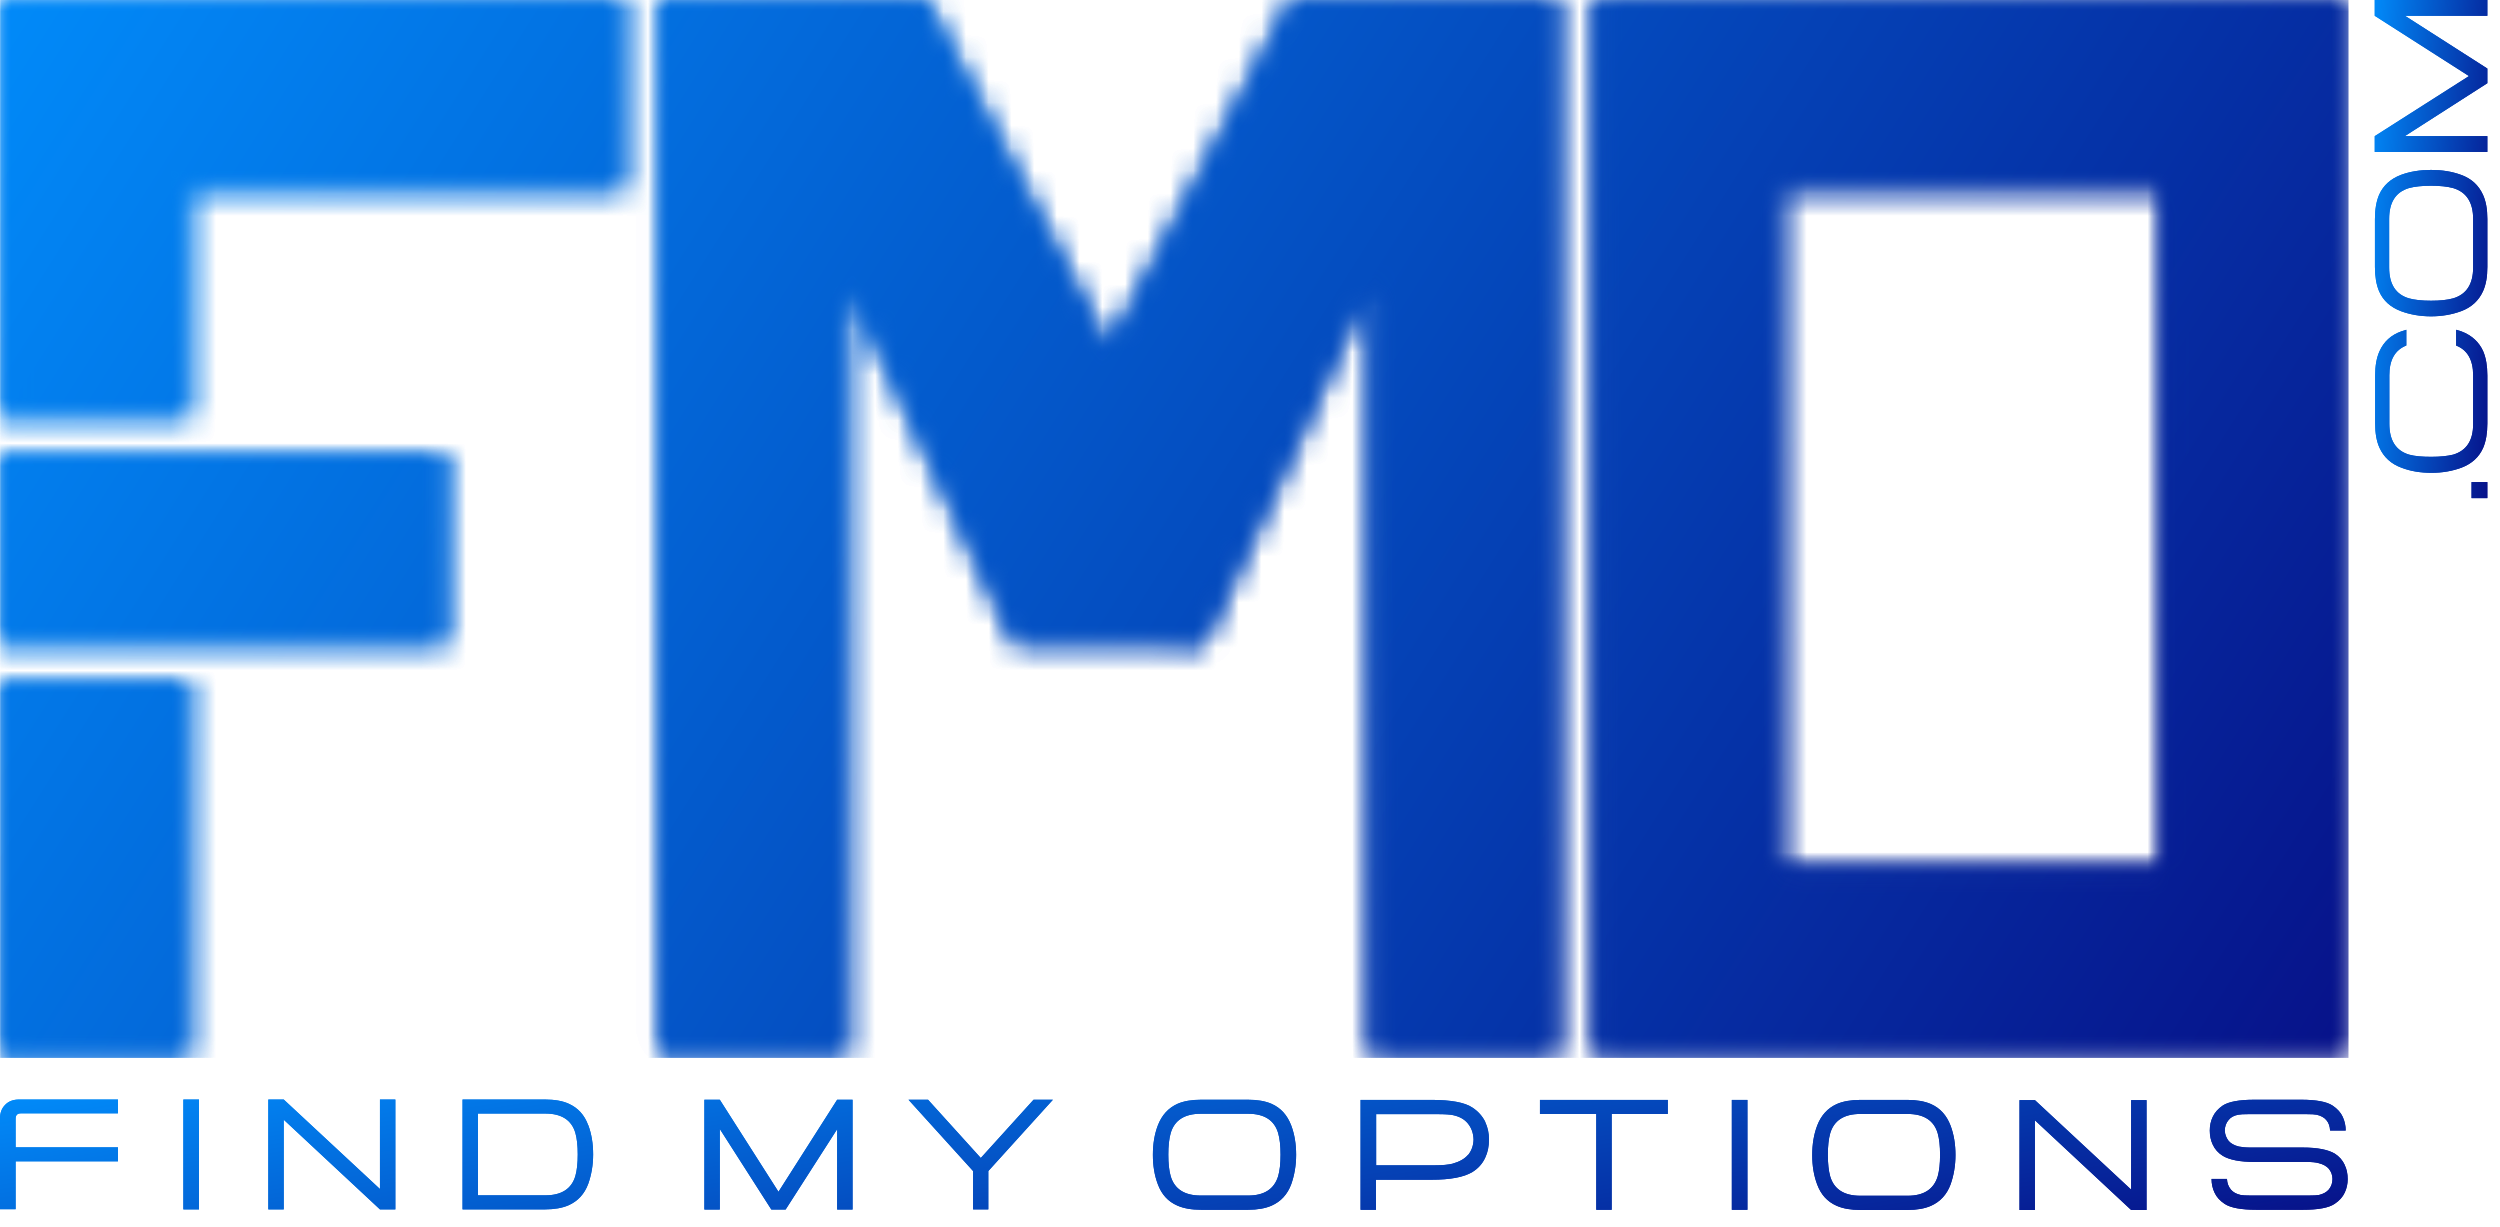 <svg xmlns="http://www.w3.org/2000/svg" width="110" height="54" viewBox="0 0 110 54" fill="none">
  <mask id="mask0_1426_20287" style="mask-type:luminance" maskUnits="userSpaceOnUse" x="0" y="0" width="104" height="47">
    <path d="M19.638 20.004V28.307H0.008V20.004H19.638ZM56.83 0.009H57.134H59.22H68.575V46.468H60.272V12.554L52.935 28.376L44.632 28.324L37.295 12.528V46.468H28.992V0.009H38.356H39.399H40.738L48.779 15.336L56.821 0.009H56.83ZM78.416 38.157H95.038V8.302H78.416V38.157ZM95.038 46.459H70.114V0H103.341V46.459H95.038ZM0.017 30.002H8.319V46.546H0.017V30.002ZM0.017 0H27.445V8.302H8.328V18.309H0.025V0H0.017Z" fill="white"/>
  </mask>
  <g mask="url(#mask0_1426_20287)">
    <path d="M103.332 0H0.008V46.546H103.332V0Z" fill="url(#paint0_linear_1426_20287)"/>
  </g>
  <path d="M104.488 0.695L108.635 3.347L104.488 5.99V6.685H109.444V5.99H105.81L109.444 3.66V3.017L105.818 0.695H109.444V0H104.488V0.695ZM105.645 7.694C105.184 7.868 104.862 8.163 104.68 8.572C104.558 8.859 104.497 9.215 104.497 9.641V11.745C104.497 12.171 104.558 12.528 104.68 12.815C104.862 13.232 105.184 13.519 105.645 13.693C106.044 13.84 106.488 13.919 106.966 13.919C107.444 13.919 107.887 13.84 108.287 13.693C108.739 13.527 109.061 13.232 109.252 12.815C109.383 12.528 109.444 12.171 109.444 11.745V9.641C109.444 9.215 109.383 8.859 109.252 8.572C109.061 8.155 108.748 7.859 108.287 7.694C107.887 7.546 107.444 7.477 106.966 7.477C106.488 7.477 106.044 7.546 105.645 7.694ZM107.94 8.276C108.522 8.45 108.818 8.902 108.818 9.633V11.771C108.818 12.502 108.522 12.954 107.94 13.127C107.688 13.197 107.366 13.232 106.966 13.232C106.566 13.232 106.244 13.197 105.992 13.127C105.41 12.954 105.123 12.502 105.123 11.771V9.633C105.123 8.902 105.41 8.45 105.992 8.276C106.244 8.207 106.566 8.172 106.966 8.172C107.366 8.172 107.688 8.207 107.94 8.276ZM105.871 15.205C105.375 15.405 105.132 15.84 105.132 16.509V18.648C105.132 19.378 105.419 19.83 106.001 20.004C106.253 20.074 106.575 20.1 106.975 20.1C107.375 20.1 107.696 20.065 107.94 20.004C108.522 19.83 108.818 19.387 108.818 18.665V16.509C108.818 15.84 108.566 15.396 108.07 15.205V14.51C108.174 14.544 108.253 14.562 108.296 14.579C108.757 14.753 109.079 15.049 109.261 15.457C109.383 15.744 109.444 16.101 109.444 16.527V18.631C109.444 19.056 109.383 19.413 109.261 19.7C109.079 20.117 108.757 20.404 108.305 20.578C107.905 20.726 107.462 20.804 106.983 20.804C106.505 20.804 106.062 20.734 105.662 20.578C105.21 20.413 104.888 20.117 104.697 19.7C104.567 19.413 104.506 19.056 104.506 18.631V16.527C104.506 16.101 104.567 15.744 104.697 15.457C104.888 15.031 105.21 14.736 105.662 14.579C105.714 14.562 105.784 14.536 105.879 14.51V15.205H105.871ZM109.444 21.917V21.212H108.748V21.917H109.444Z" fill="url(#paint1_linear_1426_20287)"/>
  <path d="M103.168 51.257C103.072 51.048 102.924 50.883 102.733 50.761C102.437 50.587 101.977 50.492 101.333 50.492H99.029C98.812 50.492 98.638 50.474 98.508 50.448C98.299 50.396 98.151 50.309 98.056 50.196C97.96 50.066 97.899 49.926 97.891 49.752C97.891 49.561 97.951 49.405 98.056 49.283C98.151 49.161 98.291 49.083 98.482 49.048C98.56 49.031 98.716 49.022 98.951 49.022H101.464C101.698 49.022 101.855 49.031 101.933 49.048C102.124 49.092 102.264 49.17 102.359 49.283C102.464 49.405 102.516 49.561 102.524 49.744H103.211C103.211 49.535 103.168 49.335 103.081 49.144C102.994 48.953 102.846 48.788 102.637 48.648C102.377 48.474 101.907 48.388 101.246 48.388H99.195C98.525 48.388 98.056 48.474 97.795 48.648C97.595 48.788 97.447 48.953 97.36 49.144C97.273 49.327 97.23 49.526 97.23 49.744C97.23 49.97 97.273 50.178 97.36 50.361C97.456 50.57 97.604 50.735 97.804 50.857C98.091 51.031 98.56 51.126 99.203 51.126H101.507C101.733 51.126 101.898 51.144 102.02 51.178C102.229 51.23 102.377 51.317 102.472 51.43C102.568 51.552 102.629 51.7 102.629 51.874C102.629 52.065 102.568 52.221 102.464 52.343C102.368 52.456 102.22 52.535 102.038 52.578C101.959 52.595 101.803 52.604 101.568 52.604H99.047C98.812 52.604 98.664 52.595 98.586 52.578C98.395 52.535 98.256 52.456 98.16 52.343C98.056 52.213 97.995 52.065 97.986 51.874H97.308C97.308 52.091 97.352 52.291 97.439 52.474C97.525 52.665 97.673 52.83 97.882 52.969C98.143 53.143 98.612 53.23 99.282 53.23H101.333C102.003 53.23 102.464 53.143 102.724 52.969C102.933 52.83 103.081 52.665 103.168 52.474C103.255 52.291 103.298 52.091 103.298 51.883C103.298 51.648 103.255 51.439 103.168 51.265M93.77 48.405V52.343L89.536 48.405H88.858V53.239H89.536V49.292L93.77 53.239H94.448V48.405H93.77ZM85.824 49.526C85.65 49.074 85.372 48.761 84.963 48.579C84.685 48.457 84.337 48.396 83.92 48.396H81.859C81.442 48.396 81.094 48.457 80.816 48.579C80.416 48.761 80.129 49.074 79.956 49.526C79.808 49.918 79.738 50.344 79.738 50.822C79.738 51.3 79.808 51.726 79.956 52.117C80.121 52.561 80.399 52.873 80.816 53.056C81.094 53.178 81.442 53.239 81.859 53.239H83.92C84.337 53.239 84.685 53.178 84.963 53.056C85.372 52.873 85.659 52.561 85.824 52.117C85.963 51.726 86.041 51.291 86.041 50.822C86.041 50.352 85.972 49.918 85.824 49.526ZM85.259 51.761C85.085 52.326 84.65 52.613 83.937 52.613H81.851C81.138 52.613 80.695 52.326 80.529 51.761C80.46 51.517 80.425 51.196 80.425 50.813C80.425 50.431 80.46 50.109 80.529 49.865C80.695 49.3 81.138 49.014 81.851 49.014H83.937C84.65 49.014 85.094 49.3 85.259 49.865C85.328 50.109 85.363 50.422 85.363 50.813C85.363 51.204 85.328 51.517 85.259 51.761ZM76.2 53.23H76.887V48.396H76.2V53.23ZM67.758 48.396V49.014H70.236V53.23H70.914V49.014H73.383V48.396H67.75H67.758ZM65.35 49.361C65.229 49.118 65.046 48.901 64.776 48.727C64.446 48.509 63.846 48.396 62.986 48.396H59.865V53.23H60.543V51.908H62.986C63.812 51.908 64.411 51.795 64.785 51.569C65.037 51.413 65.229 51.204 65.35 50.935C65.463 50.7 65.515 50.431 65.515 50.135C65.515 49.865 65.463 49.613 65.35 49.37V49.361ZM64.594 50.813C64.446 50.987 64.22 51.117 63.907 51.204C63.725 51.248 63.464 51.274 63.125 51.274H60.551V49.022H63.229C63.586 49.022 63.82 49.04 63.933 49.066C64.22 49.127 64.437 49.248 64.585 49.431C64.742 49.622 64.829 49.857 64.837 50.144C64.829 50.404 64.75 50.631 64.594 50.822V50.813ZM56.813 49.518C56.639 49.066 56.361 48.753 55.952 48.57C55.674 48.448 55.327 48.388 54.909 48.388H52.849C52.431 48.388 52.084 48.448 51.806 48.57C51.406 48.753 51.119 49.066 50.945 49.518C50.797 49.909 50.727 50.335 50.727 50.813C50.727 51.291 50.797 51.717 50.945 52.108C51.11 52.552 51.388 52.865 51.806 53.047C52.084 53.169 52.431 53.23 52.849 53.23H54.909C55.327 53.23 55.674 53.169 55.952 53.047C56.361 52.865 56.648 52.552 56.813 52.108C56.952 51.717 57.03 51.283 57.03 50.813C57.03 50.344 56.961 49.909 56.813 49.518ZM56.239 51.752C56.065 52.317 55.631 52.604 54.918 52.604H52.831C52.118 52.604 51.675 52.317 51.51 51.752C51.44 51.509 51.406 51.187 51.406 50.804C51.406 50.422 51.44 50.1 51.51 49.857C51.675 49.292 52.118 49.005 52.831 49.005H54.918C55.631 49.005 56.074 49.292 56.239 49.857C56.309 50.1 56.344 50.413 56.344 50.804C56.344 51.196 56.309 51.509 56.239 51.752ZM45.477 48.388L43.155 50.952L40.834 48.388H39.974L42.816 51.526V53.213H43.486V51.526L46.328 48.388H45.468H45.477ZM36.835 48.388L34.253 52.439L31.671 48.388H30.993V53.221H31.671V49.674L33.94 53.221H34.566L36.835 49.683V53.221H37.513V48.388H36.835ZM25.881 49.509C25.716 49.057 25.429 48.744 25.02 48.562C24.751 48.44 24.403 48.379 23.977 48.379H20.352V53.213H23.977C24.394 53.213 24.742 53.152 25.02 53.03C25.429 52.847 25.716 52.535 25.881 52.091C26.02 51.7 26.098 51.265 26.098 50.796C26.098 50.326 26.029 49.892 25.881 49.5V49.509ZM25.316 51.743C25.151 52.308 24.707 52.595 23.994 52.595H21.03V48.996H23.994C24.707 48.996 25.151 49.283 25.316 49.848C25.386 50.092 25.42 50.404 25.42 50.796C25.42 51.187 25.386 51.5 25.316 51.743ZM16.718 48.379V52.317L12.484 48.379H11.806V53.213H12.484V49.266L16.718 53.213H17.396V48.379H16.718ZM8.068 53.213H8.755V48.379H8.068V53.213ZM5.19 49.005V48.379H0.835C0.582 48.379 0.374 48.457 0.226 48.614C0.07 48.77 0 48.97 0 49.214V53.204H0.687V51.1H5.19V50.483H0.687V49.222C0.687 49.066 0.765 48.987 0.922 48.987H5.19V49.005Z" fill="url(#paint2_linear_1426_20287)"/>
  <mask id="mask1_1426_20287" style="mask-type:luminance" maskUnits="userSpaceOnUse" x="0" y="0" width="104" height="47">
    <path d="M19.638 20.004V28.307H0.008V20.004H19.638ZM56.83 0.009H57.134H59.22H68.575V46.468H60.272V12.554L52.935 28.376L44.632 28.324L37.295 12.528V46.468H28.992V0.009H38.356H39.399H40.738L48.779 15.336L56.821 0.009H56.83ZM78.416 38.157H95.038V8.302H78.416V38.157ZM95.038 46.459H70.114V0H103.341V46.459H95.038ZM0.017 30.002H8.319V46.546H0.017V30.002ZM0.017 0H27.445V8.302H8.328V18.309H0.025V0H0.017Z" fill="white"/>
  </mask>
  <g mask="url(#mask1_1426_20287)">
    <path d="M103.332 0H0.008V46.546H103.332V0Z" fill="url(#paint3_linear_1426_20287)"/>
  </g>
  <path d="M104.488 0.695L108.635 3.347L104.488 5.99V6.685H109.444V5.99H105.81L109.444 3.66V3.017L105.818 0.695H109.444V0H104.488V0.695ZM105.645 7.694C105.184 7.868 104.862 8.163 104.68 8.572C104.558 8.859 104.497 9.215 104.497 9.641V11.745C104.497 12.171 104.558 12.528 104.68 12.815C104.862 13.232 105.184 13.519 105.645 13.693C106.044 13.84 106.488 13.919 106.966 13.919C107.444 13.919 107.887 13.84 108.287 13.693C108.739 13.527 109.061 13.232 109.252 12.815C109.383 12.528 109.444 12.171 109.444 11.745V9.641C109.444 9.215 109.383 8.859 109.252 8.572C109.061 8.155 108.748 7.859 108.287 7.694C107.887 7.546 107.444 7.477 106.966 7.477C106.488 7.477 106.044 7.546 105.645 7.694ZM107.94 8.276C108.522 8.45 108.818 8.902 108.818 9.633V11.771C108.818 12.502 108.522 12.954 107.94 13.127C107.688 13.197 107.366 13.232 106.966 13.232C106.566 13.232 106.244 13.197 105.992 13.127C105.41 12.954 105.123 12.502 105.123 11.771V9.633C105.123 8.902 105.41 8.45 105.992 8.276C106.244 8.207 106.566 8.172 106.966 8.172C107.366 8.172 107.688 8.207 107.94 8.276ZM105.871 15.205C105.375 15.405 105.132 15.84 105.132 16.509V18.648C105.132 19.378 105.419 19.83 106.001 20.004C106.253 20.074 106.575 20.1 106.975 20.1C107.375 20.1 107.696 20.065 107.94 20.004C108.522 19.83 108.818 19.387 108.818 18.665V16.509C108.818 15.84 108.566 15.396 108.07 15.205V14.51C108.174 14.544 108.253 14.562 108.296 14.579C108.757 14.753 109.079 15.049 109.261 15.457C109.383 15.744 109.444 16.101 109.444 16.527V18.631C109.444 19.056 109.383 19.413 109.261 19.7C109.079 20.117 108.757 20.404 108.305 20.578C107.905 20.726 107.462 20.804 106.983 20.804C106.505 20.804 106.062 20.734 105.662 20.578C105.21 20.413 104.888 20.117 104.697 19.7C104.567 19.413 104.506 19.056 104.506 18.631V16.527C104.506 16.101 104.567 15.744 104.697 15.457C104.888 15.031 105.21 14.736 105.662 14.579C105.714 14.562 105.784 14.536 105.879 14.51V15.205H105.871ZM109.444 21.917V21.212H108.748V21.917H109.444Z" fill="url(#paint4_linear_1426_20287)"/>
  <path d="M103.168 51.257C103.072 51.048 102.924 50.883 102.733 50.761C102.437 50.587 101.977 50.492 101.333 50.492H99.029C98.812 50.492 98.638 50.474 98.508 50.448C98.299 50.396 98.151 50.309 98.056 50.196C97.96 50.066 97.899 49.926 97.891 49.752C97.891 49.561 97.951 49.405 98.056 49.283C98.151 49.161 98.291 49.083 98.482 49.048C98.56 49.031 98.716 49.022 98.951 49.022H101.464C101.698 49.022 101.855 49.031 101.933 49.048C102.124 49.092 102.264 49.17 102.359 49.283C102.464 49.405 102.516 49.561 102.524 49.744H103.211C103.211 49.535 103.168 49.335 103.081 49.144C102.994 48.953 102.846 48.788 102.637 48.648C102.377 48.474 101.907 48.388 101.246 48.388H99.195C98.525 48.388 98.056 48.474 97.795 48.648C97.595 48.788 97.447 48.953 97.36 49.144C97.273 49.327 97.23 49.526 97.23 49.744C97.23 49.97 97.273 50.178 97.36 50.361C97.456 50.57 97.604 50.735 97.804 50.857C98.091 51.031 98.56 51.126 99.203 51.126H101.507C101.733 51.126 101.898 51.144 102.02 51.178C102.229 51.23 102.377 51.317 102.472 51.43C102.568 51.552 102.629 51.7 102.629 51.874C102.629 52.065 102.568 52.221 102.464 52.343C102.368 52.456 102.22 52.535 102.038 52.578C101.959 52.595 101.803 52.604 101.568 52.604H99.047C98.812 52.604 98.664 52.595 98.586 52.578C98.395 52.535 98.256 52.456 98.16 52.343C98.056 52.213 97.995 52.065 97.986 51.874H97.308C97.308 52.091 97.352 52.291 97.439 52.474C97.525 52.665 97.673 52.83 97.882 52.969C98.143 53.143 98.612 53.23 99.282 53.23H101.333C102.003 53.23 102.464 53.143 102.724 52.969C102.933 52.83 103.081 52.665 103.168 52.474C103.255 52.291 103.298 52.091 103.298 51.883C103.298 51.648 103.255 51.439 103.168 51.265M93.77 48.405V52.343L89.536 48.405H88.858V53.239H89.536V49.292L93.77 53.239H94.448V48.405H93.77ZM85.824 49.526C85.65 49.074 85.372 48.761 84.963 48.579C84.685 48.457 84.337 48.396 83.92 48.396H81.859C81.442 48.396 81.094 48.457 80.816 48.579C80.416 48.761 80.129 49.074 79.956 49.526C79.808 49.918 79.738 50.344 79.738 50.822C79.738 51.3 79.808 51.726 79.956 52.117C80.121 52.561 80.399 52.873 80.816 53.056C81.094 53.178 81.442 53.239 81.859 53.239H83.92C84.337 53.239 84.685 53.178 84.963 53.056C85.372 52.873 85.659 52.561 85.824 52.117C85.963 51.726 86.041 51.291 86.041 50.822C86.041 50.352 85.972 49.918 85.824 49.526ZM85.259 51.761C85.085 52.326 84.65 52.613 83.937 52.613H81.851C81.138 52.613 80.695 52.326 80.529 51.761C80.46 51.517 80.425 51.196 80.425 50.813C80.425 50.431 80.46 50.109 80.529 49.865C80.695 49.3 81.138 49.014 81.851 49.014H83.937C84.65 49.014 85.094 49.3 85.259 49.865C85.328 50.109 85.363 50.422 85.363 50.813C85.363 51.204 85.328 51.517 85.259 51.761ZM76.2 53.23H76.887V48.396H76.2V53.23ZM67.758 48.396V49.014H70.236V53.23H70.914V49.014H73.383V48.396H67.75H67.758ZM65.35 49.361C65.229 49.118 65.046 48.901 64.776 48.727C64.446 48.509 63.846 48.396 62.986 48.396H59.865V53.23H60.543V51.908H62.986C63.812 51.908 64.411 51.795 64.785 51.569C65.037 51.413 65.229 51.204 65.35 50.935C65.463 50.7 65.515 50.431 65.515 50.135C65.515 49.865 65.463 49.613 65.35 49.37V49.361ZM64.594 50.813C64.446 50.987 64.22 51.117 63.907 51.204C63.725 51.248 63.464 51.274 63.125 51.274H60.551V49.022H63.229C63.586 49.022 63.82 49.04 63.933 49.066C64.22 49.127 64.437 49.248 64.585 49.431C64.742 49.622 64.829 49.857 64.837 50.144C64.829 50.404 64.75 50.631 64.594 50.822V50.813ZM56.813 49.518C56.639 49.066 56.361 48.753 55.952 48.57C55.674 48.448 55.327 48.388 54.909 48.388H52.849C52.431 48.388 52.084 48.448 51.806 48.57C51.406 48.753 51.119 49.066 50.945 49.518C50.797 49.909 50.727 50.335 50.727 50.813C50.727 51.291 50.797 51.717 50.945 52.108C51.11 52.552 51.388 52.865 51.806 53.047C52.084 53.169 52.431 53.23 52.849 53.23H54.909C55.327 53.23 55.674 53.169 55.952 53.047C56.361 52.865 56.648 52.552 56.813 52.108C56.952 51.717 57.03 51.283 57.03 50.813C57.03 50.344 56.961 49.909 56.813 49.518ZM56.239 51.752C56.065 52.317 55.631 52.604 54.918 52.604H52.831C52.118 52.604 51.675 52.317 51.51 51.752C51.44 51.509 51.406 51.187 51.406 50.804C51.406 50.422 51.44 50.1 51.51 49.857C51.675 49.292 52.118 49.005 52.831 49.005H54.918C55.631 49.005 56.074 49.292 56.239 49.857C56.309 50.1 56.344 50.413 56.344 50.804C56.344 51.196 56.309 51.509 56.239 51.752ZM45.477 48.388L43.155 50.952L40.834 48.388H39.974L42.816 51.526V53.213H43.486V51.526L46.328 48.388H45.468H45.477ZM36.835 48.388L34.253 52.439L31.671 48.388H30.993V53.221H31.671V49.674L33.94 53.221H34.566L36.835 49.683V53.221H37.513V48.388H36.835ZM25.881 49.509C25.716 49.057 25.429 48.744 25.02 48.562C24.751 48.44 24.403 48.379 23.977 48.379H20.352V53.213H23.977C24.394 53.213 24.742 53.152 25.02 53.03C25.429 52.847 25.716 52.535 25.881 52.091C26.02 51.7 26.098 51.265 26.098 50.796C26.098 50.326 26.029 49.892 25.881 49.5V49.509ZM25.316 51.743C25.151 52.308 24.707 52.595 23.994 52.595H21.03V48.996H23.994C24.707 48.996 25.151 49.283 25.316 49.848C25.386 50.092 25.42 50.404 25.42 50.796C25.42 51.187 25.386 51.5 25.316 51.743ZM16.718 48.379V52.317L12.484 48.379H11.806V53.213H12.484V49.266L16.718 53.213H17.396V48.379H16.718ZM8.068 53.213H8.755V48.379H8.068V53.213ZM5.19 49.005V48.379H0.835C0.582 48.379 0.374 48.457 0.226 48.614C0.07 48.77 0 48.97 0 49.214V53.204H0.687V51.1H5.19V50.483H0.687V49.222C0.687 49.066 0.765 48.987 0.922 48.987H5.19V49.005Z" fill="url(#paint5_linear_1426_20287)"/>
  <defs>
    <linearGradient id="paint0_linear_1426_20287" x1="-2.265" y1="-4.9" x2="100.938" y2="60.505" gradientUnits="userSpaceOnUse">
      <stop stop-color="#018FFD"/>
      <stop offset="1" stop-color="#070C84"/>
    </linearGradient>
    <linearGradient id="paint1_linear_1426_20287" x1="104.379" y1="-2.307" x2="111.288" y2="-1.861" gradientUnits="userSpaceOnUse">
      <stop stop-color="#018FFD"/>
      <stop offset="1" stop-color="#070C84"/>
    </linearGradient>
    <linearGradient id="paint2_linear_1426_20287" x1="-2.272" y1="47.867" x2="1.551" y2="71.069" gradientUnits="userSpaceOnUse">
      <stop stop-color="#018FFD"/>
      <stop offset="1" stop-color="#070C84"/>
    </linearGradient>
    <linearGradient id="paint3_linear_1426_20287" x1="-2.265" y1="-4.9" x2="100.938" y2="60.505" gradientUnits="userSpaceOnUse">
      <stop stop-color="#018FFD"/>
      <stop offset="1" stop-color="#070C84"/>
    </linearGradient>
    <linearGradient id="paint4_linear_1426_20287" x1="104.379" y1="-2.307" x2="111.288" y2="-1.861" gradientUnits="userSpaceOnUse">
      <stop stop-color="#018FFD"/>
      <stop offset="1" stop-color="#070C84"/>
    </linearGradient>
    <linearGradient id="paint5_linear_1426_20287" x1="-2.272" y1="47.867" x2="1.551" y2="71.069" gradientUnits="userSpaceOnUse">
      <stop stop-color="#018FFD"/>
      <stop offset="1" stop-color="#070C84"/>
    </linearGradient>
  </defs>
</svg>